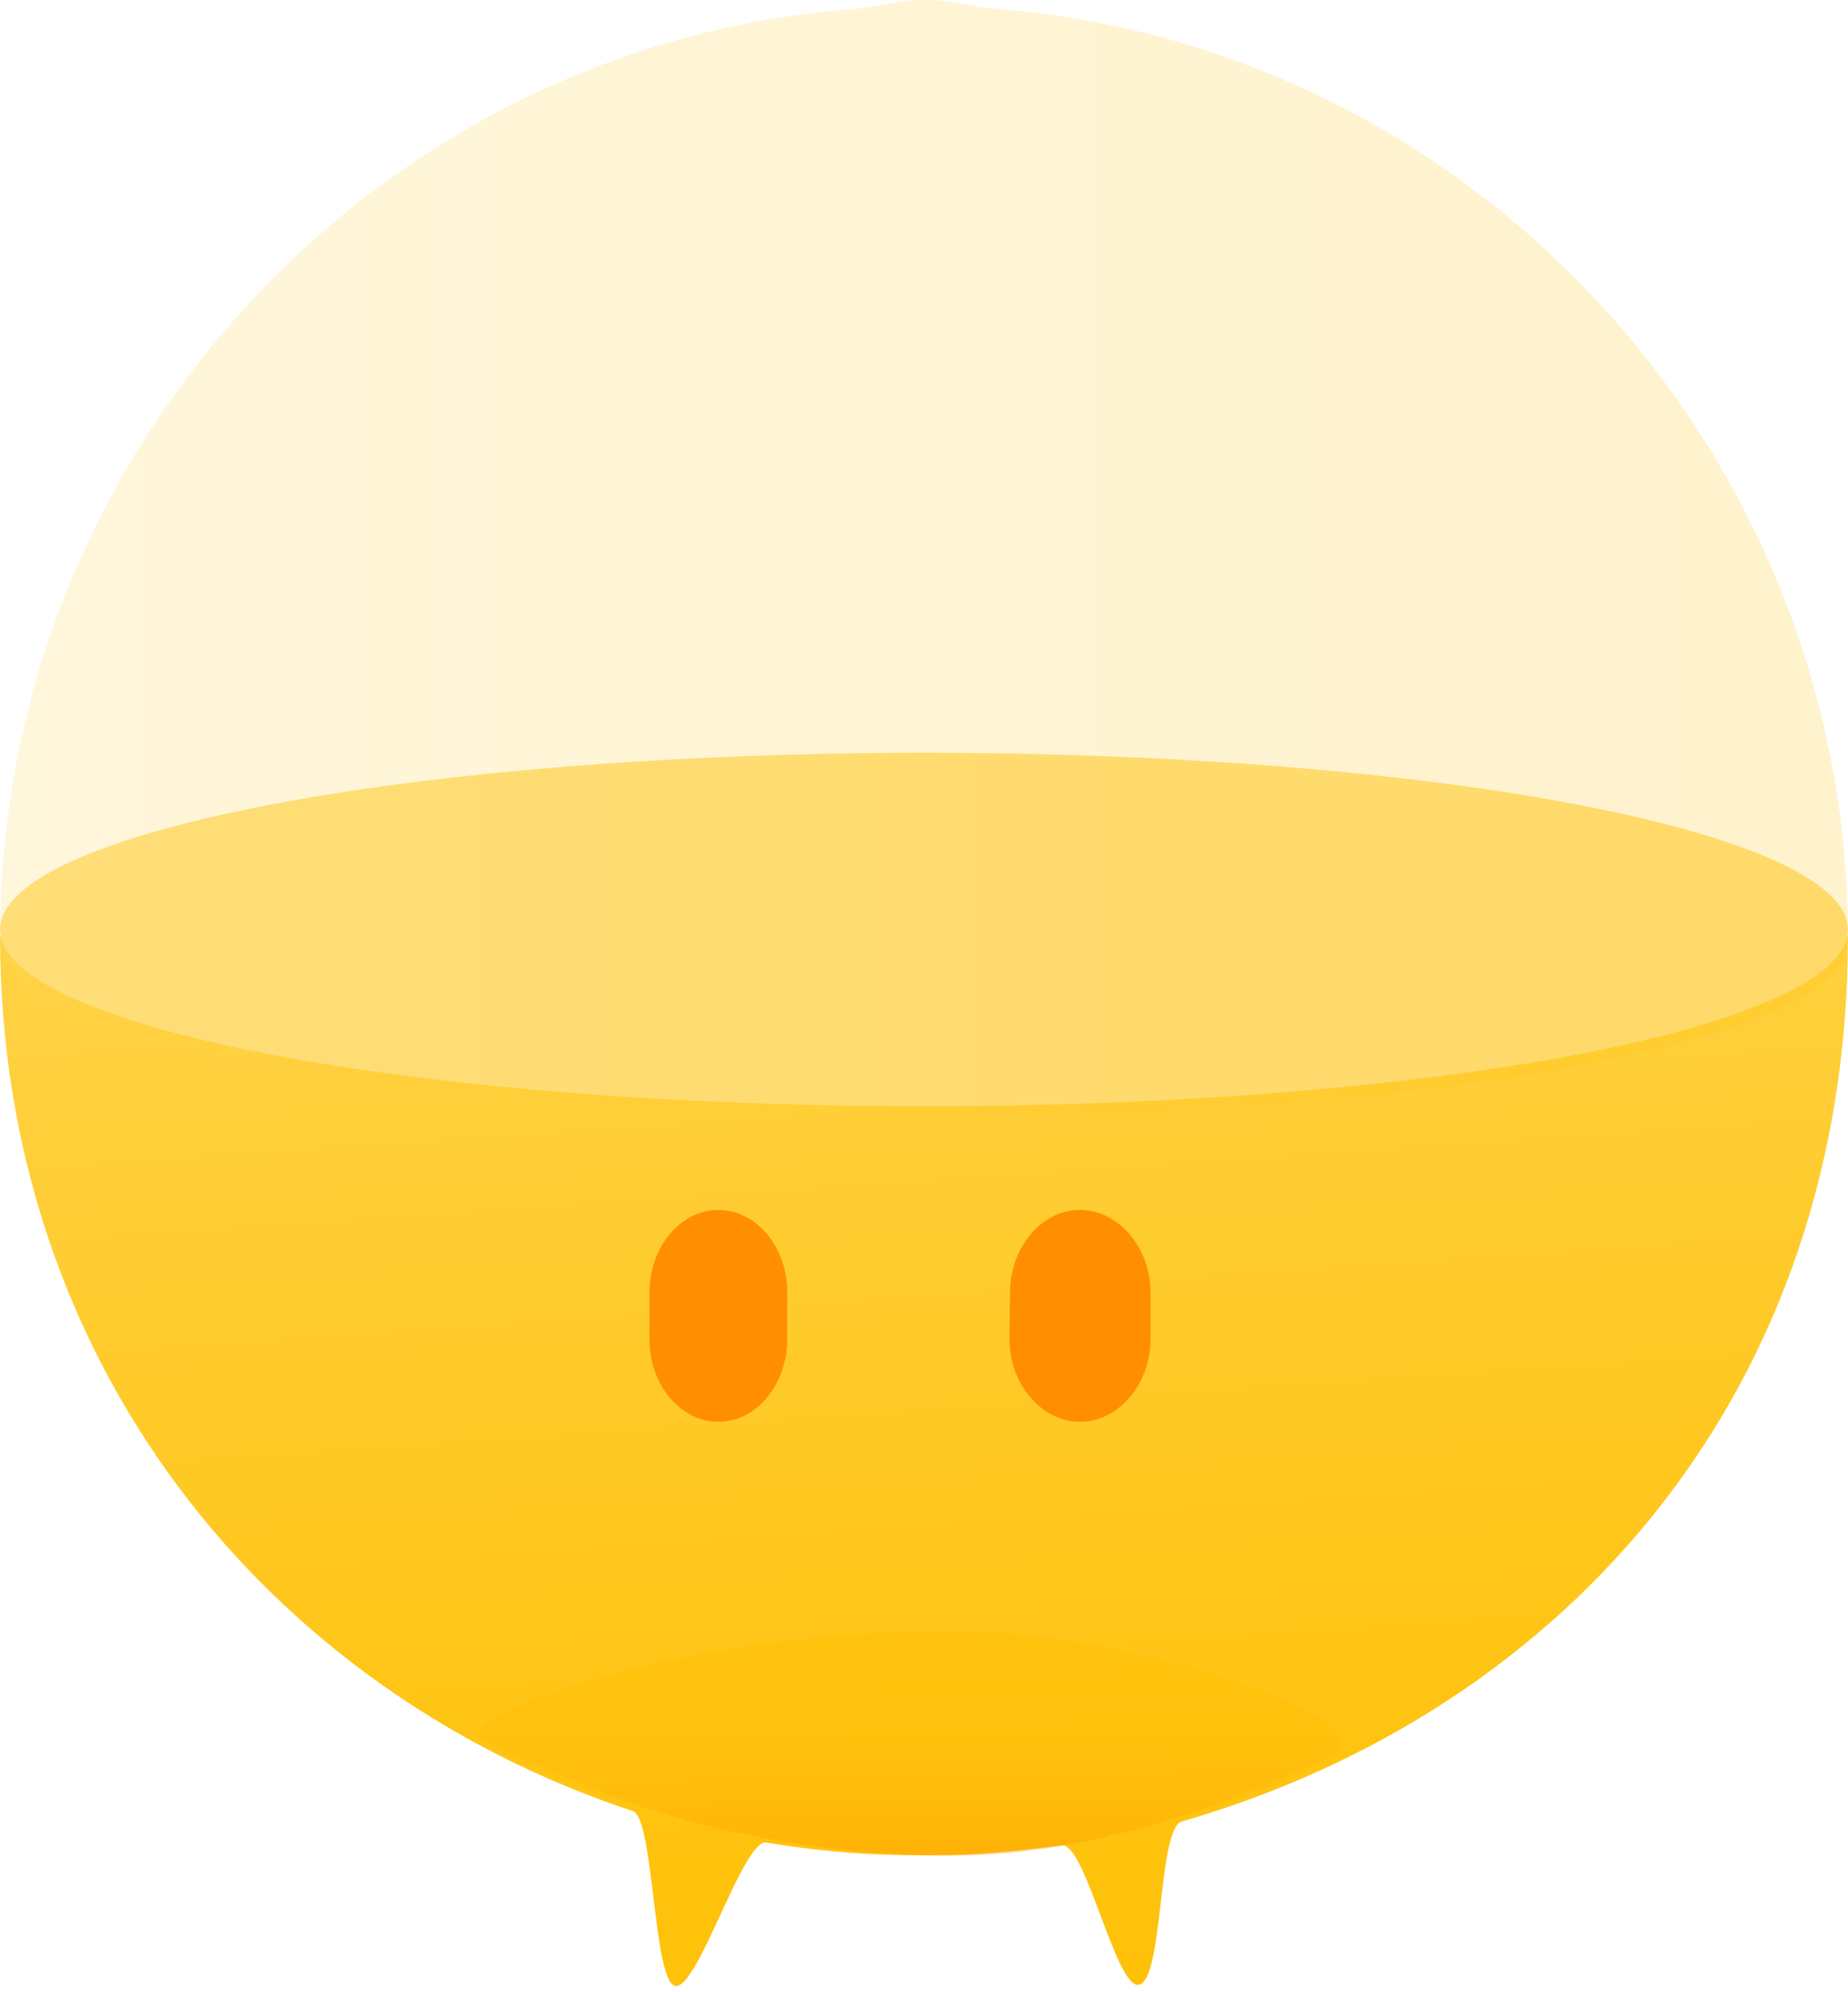 <svg xmlns="http://www.w3.org/2000/svg" width="2319" height="2500" style="-ms-transform:rotate(360deg);
 -webkit-transform:rotate(360deg);
 transform:rotate(360deg)" viewBox="0 0 256 276">
    <defs>
        <linearGradient x1="47.271%" y1="-17.693%" x2="61.471%" y2="99.941%" id="a">
            <stop stop-color="#FFD54F" offset="0%"/>
            <stop stop-color="#FFD03D" offset="21.64%"/>
            <stop stop-color="#FFC516" offset="73.09%"/>
            <stop stop-color="#FFC107" offset="100%"/>
        </linearGradient>
        <linearGradient x1="0%" y1="49.999%" y2="49.999%" id="b">
            <stop stop-color="#FFD54F" offset="0%"/>
            <stop stop-color="#FFD03D" offset="21.64%"/>
            <stop stop-color="#FFC516" offset="73.09%"/>
            <stop stop-color="#FFC107" offset="100%"/>

        </linearGradient>
        <linearGradient x1="49.999%" y1="-.02%" x2="49.999%" y2="99.981%" id="c">
            <stop stop-color="#FFC107" offset="0%"/>
            <stop stop-color="#FFBE06" offset="42.13%"/>
            <stop stop-color="#FFB605" offset="69.37%"/>
            <stop stop-color="#FFA701" offset="92.33%"/>
            <stop stop-color="#FFA000" offset="100%"/>
        </linearGradient>
    </defs>
    <path d="M128 257.04c3.348 0 6.666-.122 9.942-.387 1.967-.147 7.211-.746 9.158-.973 3.288-.42 7.47 19.958 10.688 19.304 3.423-.697 2.588-21.64 5.907-22.61C217.016 236.923 256 192.695 256 129.777H0C0 188.5 36.735 234.028 87.666 250.924c2.94.973 2.79 23.447 5.826 24.206 3.13.789 9.452-20.415 12.673-19.857 3.876.671 7.82 1.124 11.81 1.435 3.309.247 6.652.331 10.025.331z" fill="url(#a)"/>
    <ellipse fill="#FFE082" cx="128" cy="128.782" rx="128" ry="24.484"/>
    <path d="M255.996 129.776c0-67.113-51.967-123.421-117.974-128.543C134.712.986 131.372 0 128 0c-3.343 0-6.657 1.023-9.934 1.271C52.013 6.342 0 62.663 0 129.776h.1c-.037 4.194-.1.386-.1.65 0 13.532 57.311 24.417 128 24.417 70.697 0 128-10.856 128-24.38 0-.26-.059 3.507-.1-.687h.096z" fill="url(#b)" opacity=".2"/>
    <path d="M183.785 243.75c-16.396 7.253-34.542 13.986-55.8 13.29-31.212-1.016-50.058-10.743-61.174-16.108-5.243-2.525 26.493-14.983 64.676-14.983 26.506-.008 63.15 13.012 52.298 17.802z" fill="url(#c)" opacity=".5"/>
    <path d="M109.059 179.138c0-6.368-4.266-11.502-9.543-11.502-5.28 0-9.555 5.147-9.555 11.502 0 1.107-.008 5.251-.008 6.359 0 6.35 4.278 11.493 9.555 11.493s9.55-5.155 9.55-11.493v-6.36zM159.394 179.138c0-6.368-4.518-11.502-9.803-11.502-5.277 0-9.681 5.147-9.681 11.502 0 1.107-.076 5.251-.076 6.359 0 6.35 4.501 11.493 9.778 11.493s9.782-5.147 9.782-11.493v-6.36z" fill="#FF8F00"/>
    <path fill="rgba(0, 0, 0, 0)" d="M0 0h256v276H0z"/>
</svg>